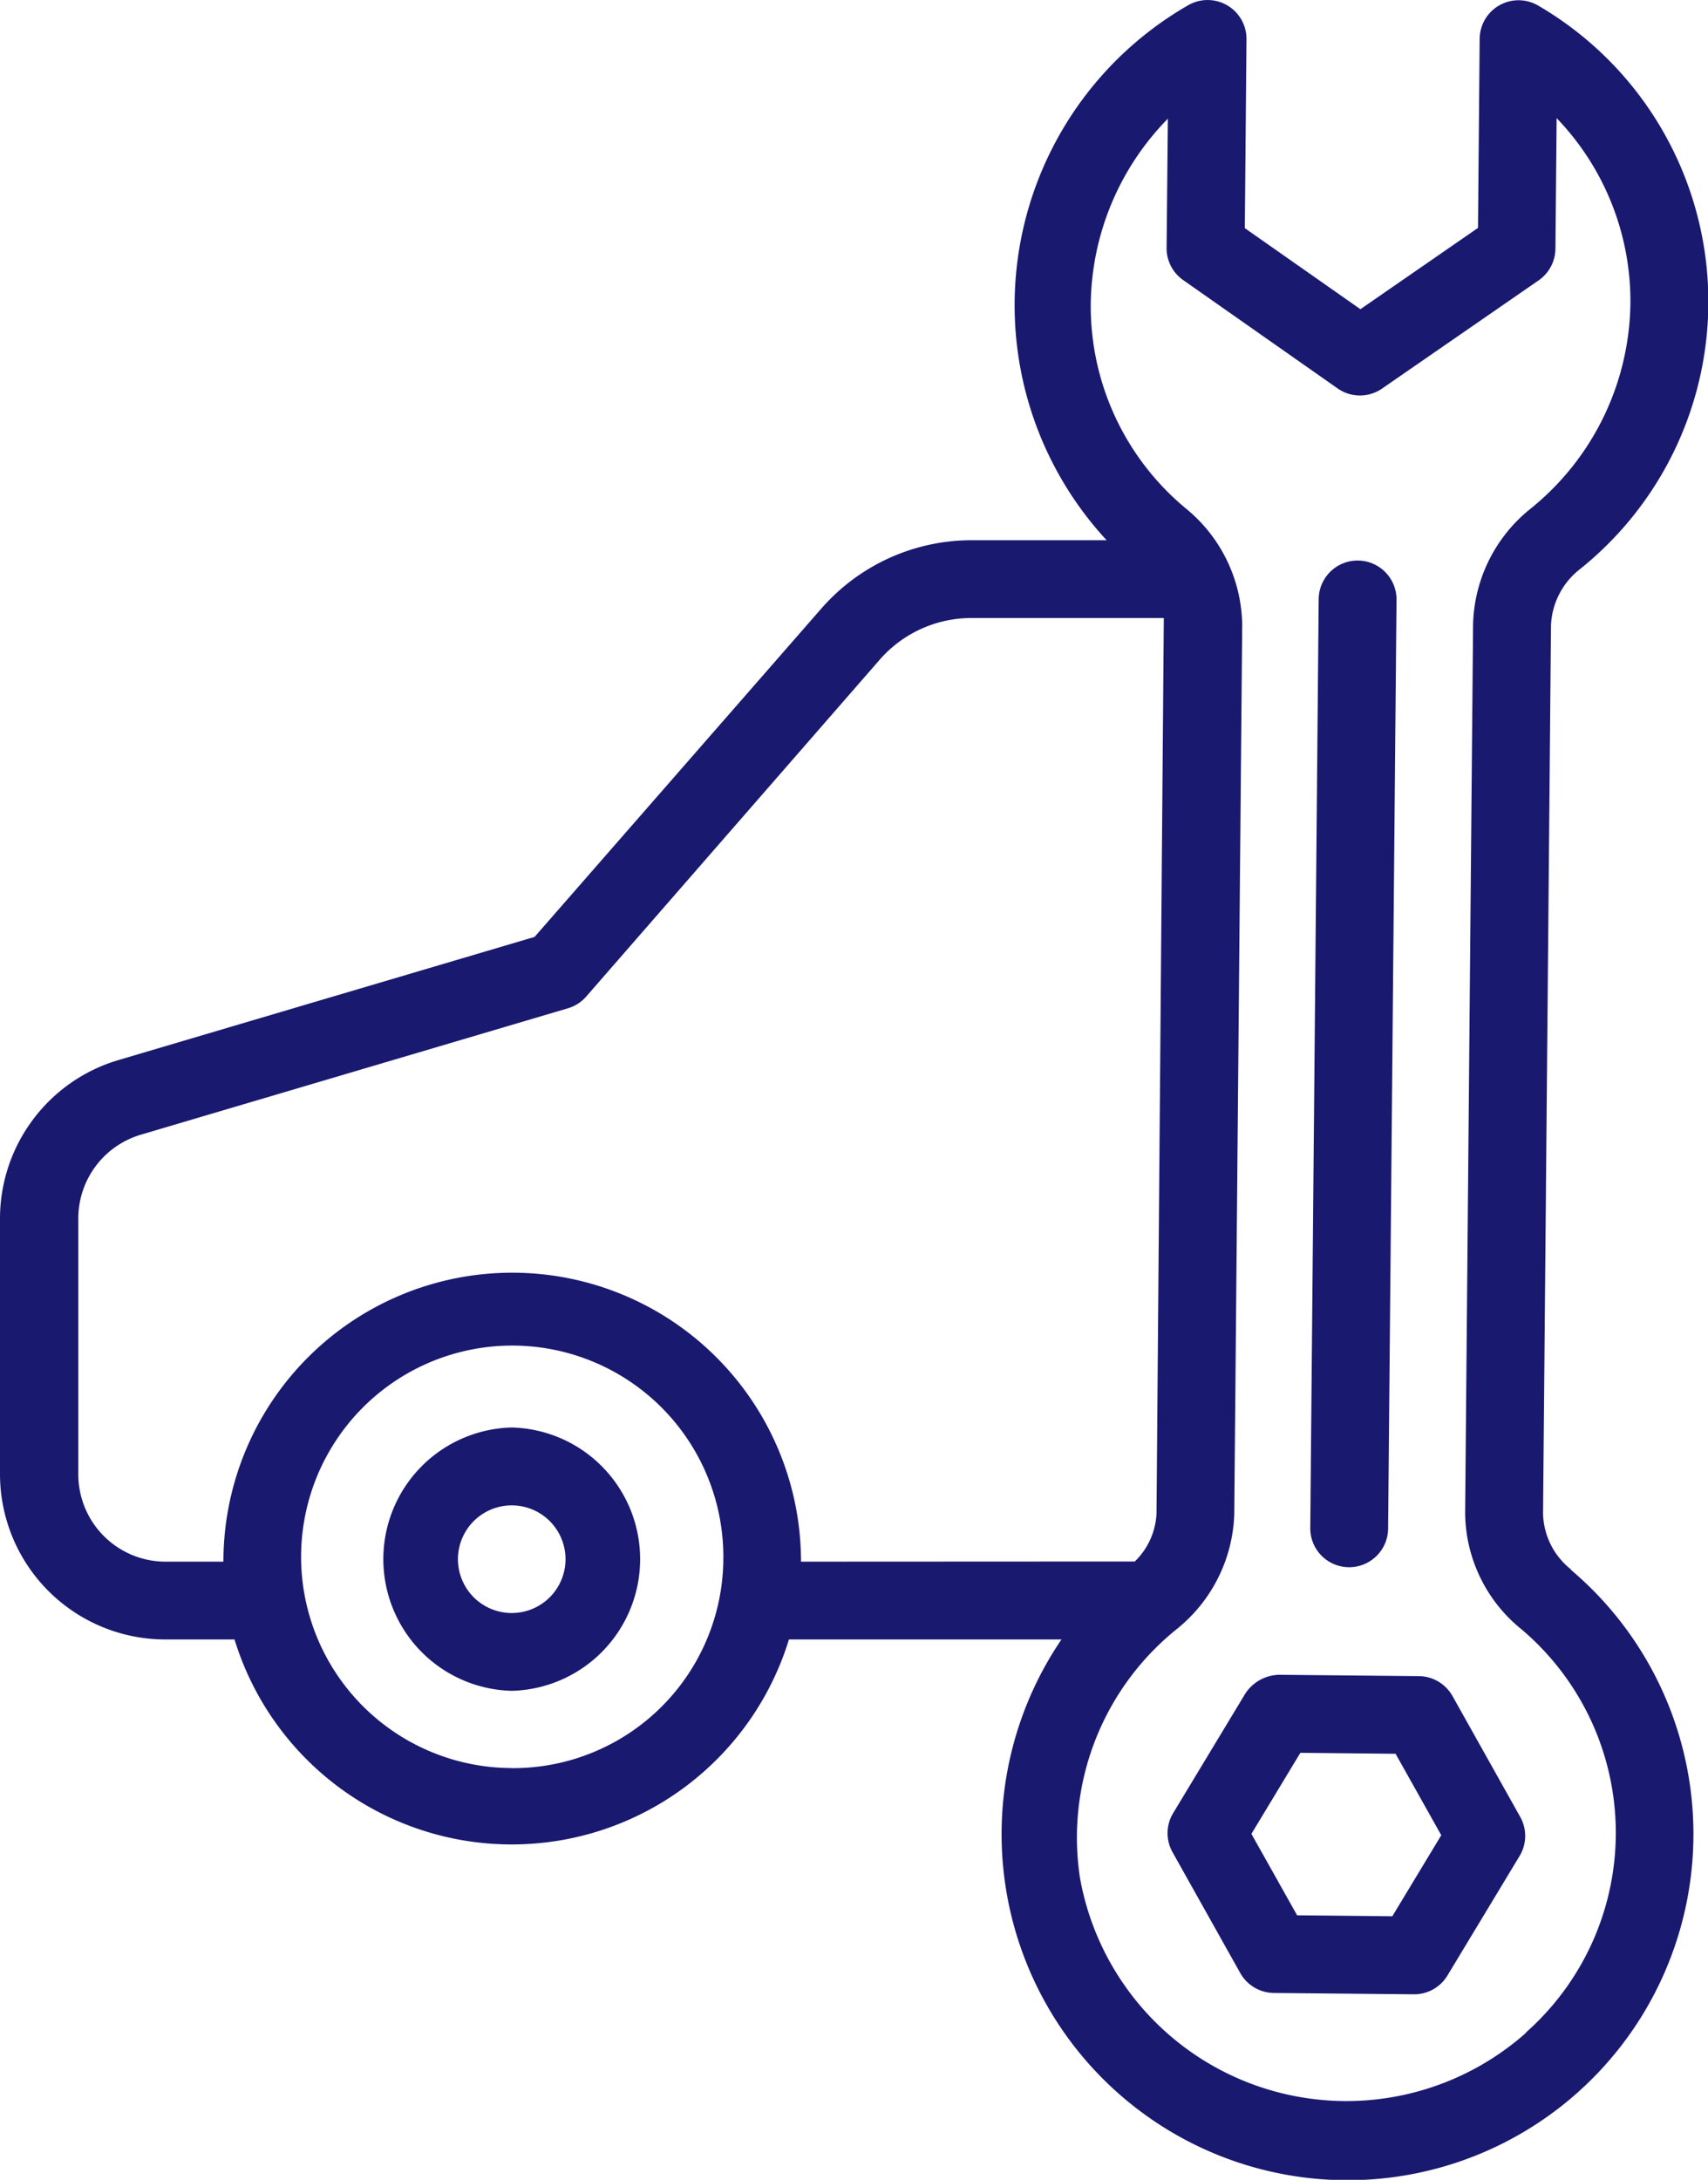 <svg xmlns="http://www.w3.org/2000/svg" width="21.528" height="27.459" viewBox="0 0 21.528 27.459">
  <g id="Group_7852" data-name="Group 7852" transform="translate(-76.975 -34.998)">
    <path id="Path_13610" data-name="Path 13610" d="M177.7,54.77a.922.922,0,0,1-.355-.706l.1-11.19a.948.948,0,0,1,.372-.712,4.316,4.316,0,0,0-.534-7.094.49.49,0,0,0-.737.419l-.021,2.382-1.482,1.024-1.457-1.021.021-2.379a.49.49,0,0,0-.735-.429,4.358,4.358,0,0,0-1.028,6.739h-1.7a2.516,2.516,0,0,0-1.895.86L164.634,46.8l-5.247,1.552a2.084,2.084,0,0,0-1.491,1.988v3.232a2.084,2.084,0,0,0,2.086,2.078h.87a3.655,3.655,0,0,0,6.988,0h3.435a4.36,4.36,0,1,0,6.42-.878Zm-13.348,2.5a2.661,2.661,0,1,1,2.661-2.633A2.65,2.65,0,0,1,164.347,57.271Zm3.64-2.6a3.64,3.64,0,1,0-7.28,0h-.724a1.1,1.1,0,0,1-1.105-1.1V50.339a1.1,1.1,0,0,1,.787-1.047l5.385-1.593a.488.488,0,0,0,.23-.148l3.7-4.244a1.535,1.535,0,0,1,1.156-.524h2.424c0,.026-.092,11.278-.092,11.278a.9.9,0,0,1-.274.607Zm9.136,5.937a3.411,3.411,0,0,1-5.62-1.955,3.37,3.37,0,0,1,1.218-3.131,1.936,1.936,0,0,0,.727-1.449l.1-11.2a1.927,1.927,0,0,0-.709-1.468,3.309,3.309,0,0,1-1.2-2.582,3.387,3.387,0,0,1,.972-2.329L172.6,38.12a.489.489,0,0,0,.209.406l1.948,1.366a.49.49,0,0,0,.56,0l1.972-1.362a.492.492,0,0,0,.212-.4l.015-1.644a3.327,3.327,0,0,1,.93,2.329,3.374,3.374,0,0,1-1.251,2.585,1.926,1.926,0,0,0-.732,1.462l-.1,11.191a1.9,1.9,0,0,0,.709,1.468,3.359,3.359,0,0,1,.055,5.082Z" transform="translate(-80.921)" fill="#191970"/>
    <path id="Path_13611" data-name="Path 13611" d="M424.125,411.76a.491.491,0,0,0-.423-.25l-1.764-.017a.524.524,0,0,0-.424.237l-.909,1.505a.489.489,0,0,0-.008.493l.854,1.523a.491.491,0,0,0,.423.25l1.764.017a.49.49,0,0,0,.424-.237l.909-1.505a.489.489,0,0,0,.008-.493Zm-.758,2.775-1.2-.012-.576-1.026.617-1.021,1.2.012.576,1.026Z" transform="translate(-328.843 -355.398)" fill="#191970"/>
    <path id="Path_13612" data-name="Path 13612" d="M453.127,173.691a.491.491,0,0,0,.495-.486l.106-11.7a.49.49,0,0,0-.981-.009l-.106,11.7A.49.49,0,0,0,453.127,173.691Z" transform="translate(-359.151 -118.951)" fill="#191970"/>
    <path id="Path_13613" data-name="Path 13613" d="M245.153,355.91a1.659,1.659,0,0,0,0,3.317A1.659,1.659,0,0,0,245.153,355.91Zm0,2.337a.678.678,0,1,1,0-1.356A.678.678,0,1,1,245.153,358.247Z" transform="translate(-161.728 -302.93)" fill="#191970"/>
  </g>
</svg>
